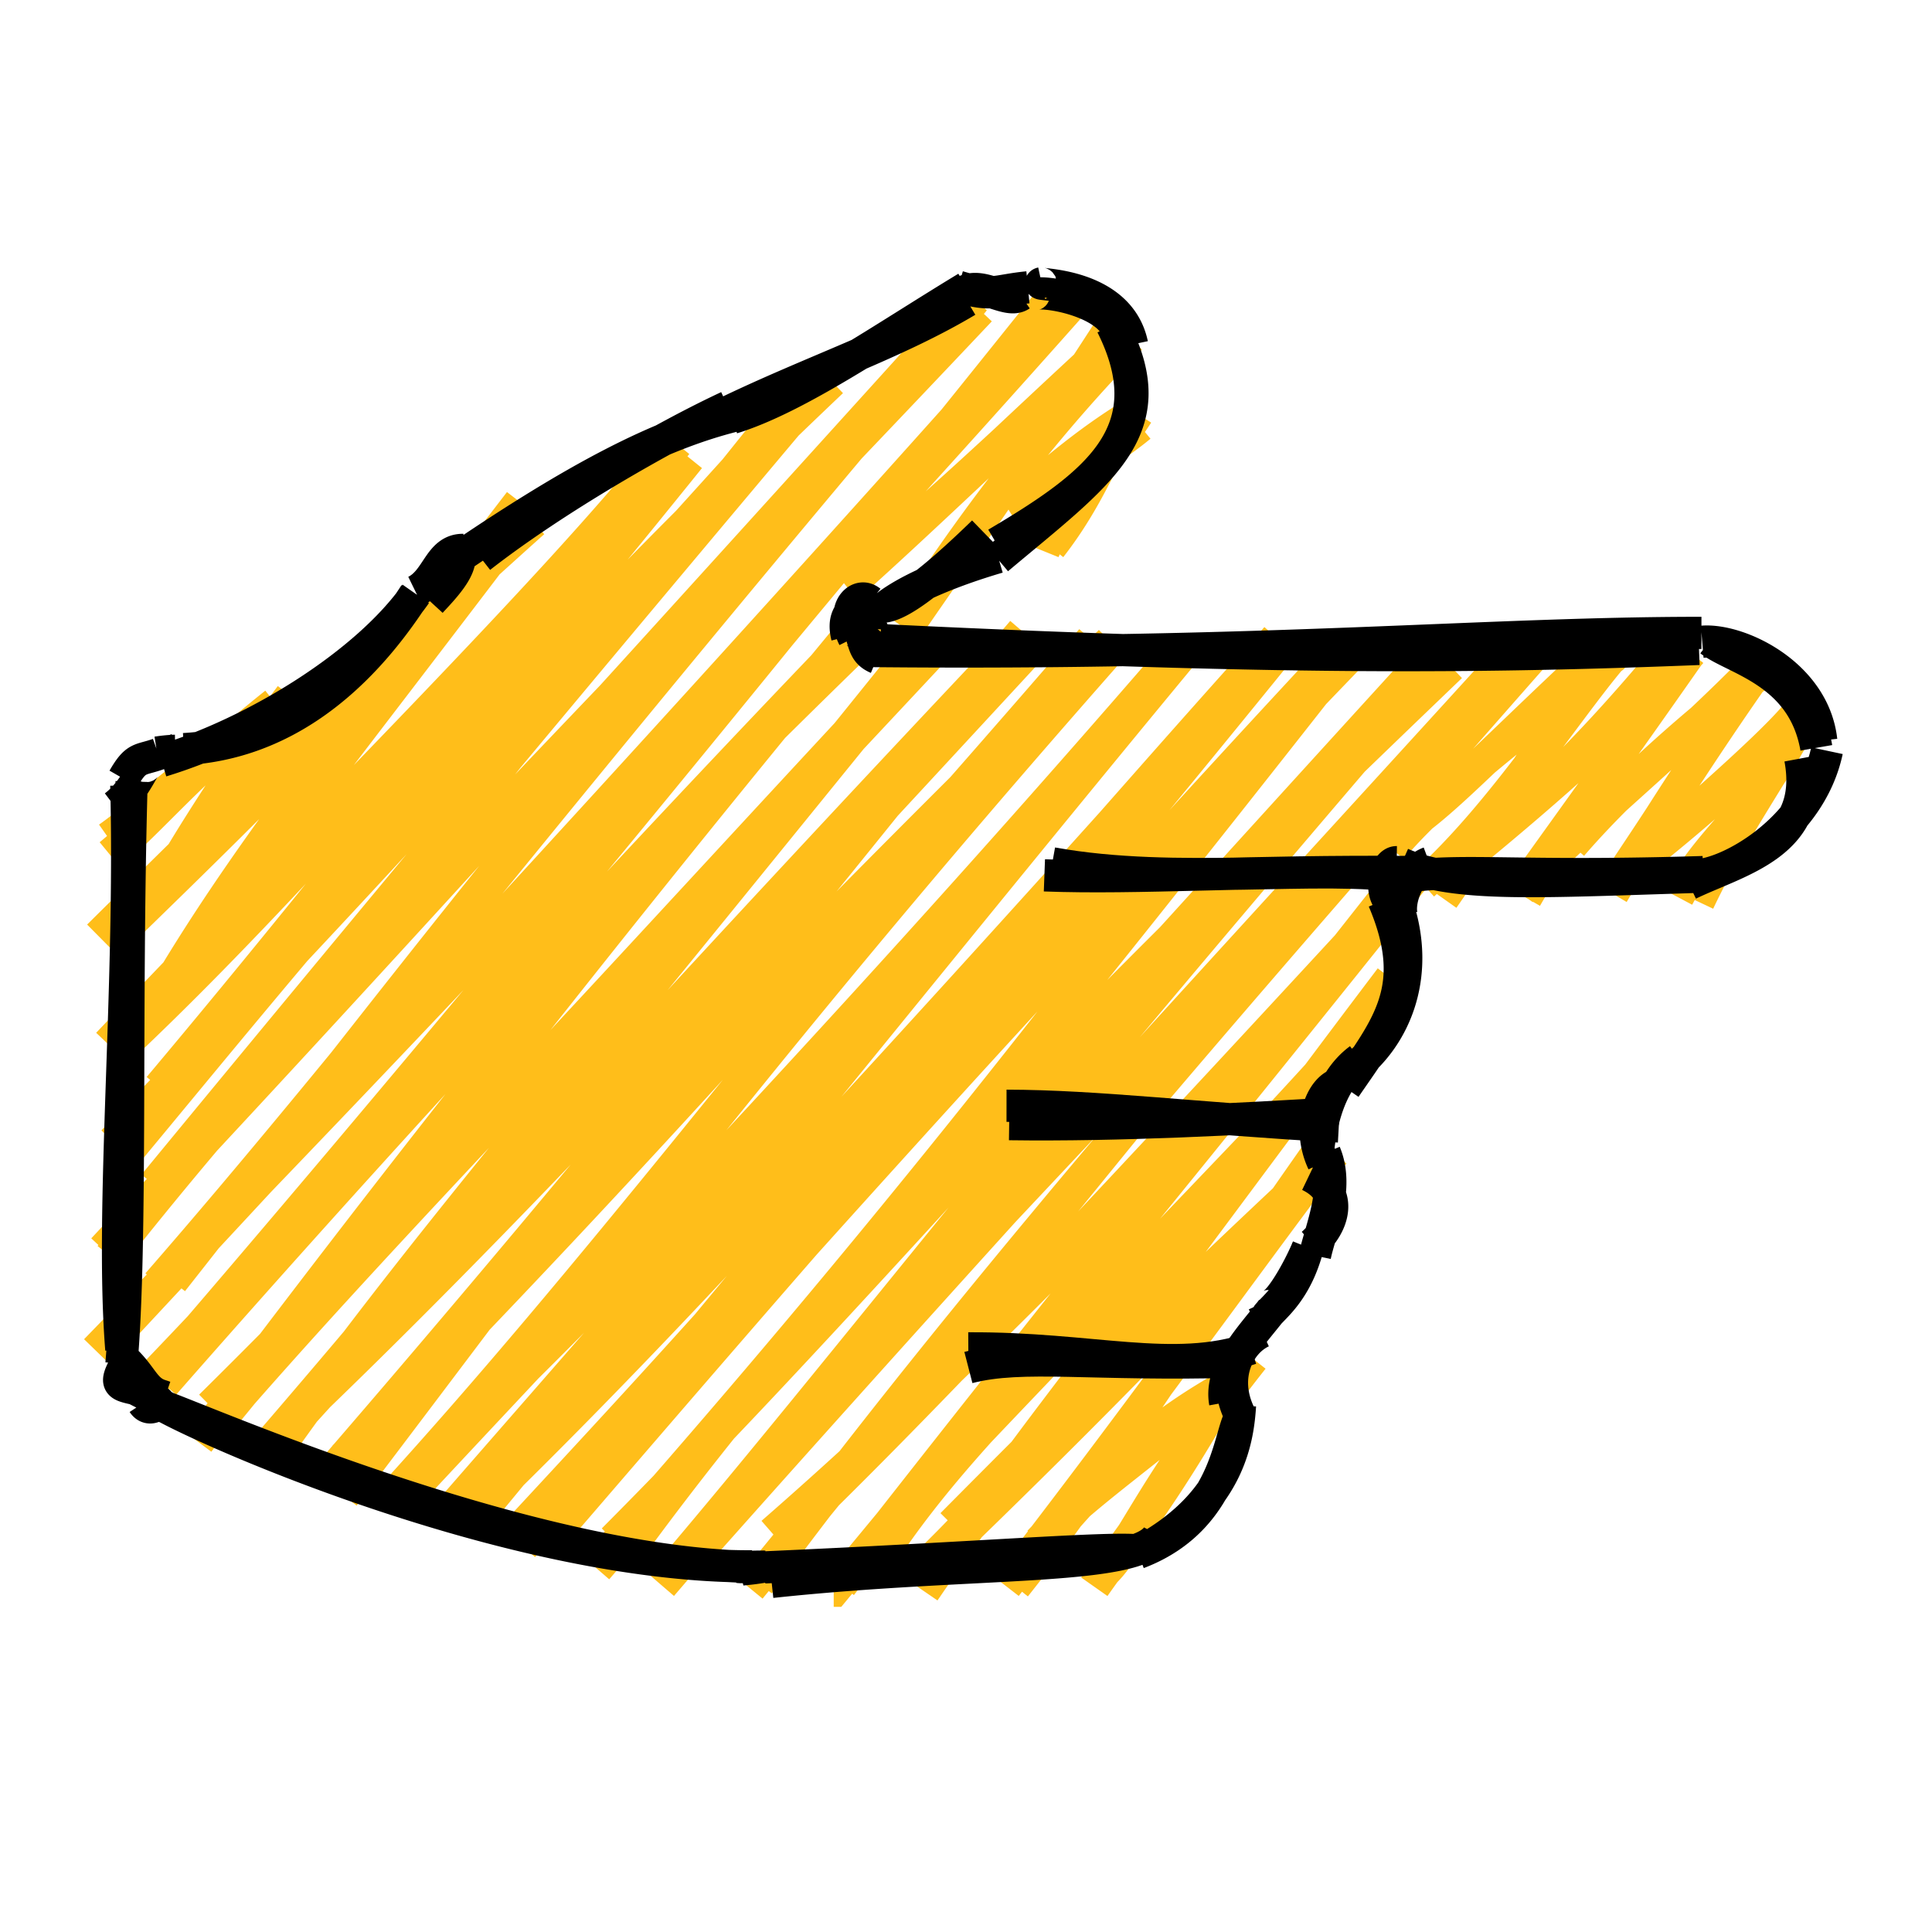 <svg xmlns="http://www.w3.org/2000/svg" viewBox="0 0 240 240"><g fill="none" stroke-width="4"><path stroke="#ffbe1a" d="M13.453 104.071c5.042-3.544 9.864-8.959 21.903-16.038M13.651 106.17c5.226-4.29 9.705-10.19 20.55-18.809M20.72 110.155c3.742-4.292 6.397-11.845 15.385-23.722M19.92 110.687c3.1-5.785 7.495-12.389 14.139-22.433m-21.83 28.02c15.401-15.248 32.504-32.128 54.044-51.406m-52.508 52.186c9.809-9.622 21.613-20.742 52.775-53.56M19.89 124.143c9.888-16.976 22.007-32.264 44.674-61.803m-44.032 61.517c9.999-15.145 20.348-27.874 45.13-60.545M14.59 130.605c15.154-14.297 28.767-29.254 69.563-74.508m-70.756 73.578c27.027-28.471 55.496-56.625 69.337-73.97m-61.89 79.748C33.934 117.799 52 98.646 85.646 56.893m-65.894 78.182c24.665-29.322 47.4-58.99 64.321-79.93m-69.367 89.33c23.577-28.374 45.759-56.384 88.635-97.087m-89.307 94.426c28.358-29.18 55.894-59.886 86.683-93.874m-80.431 99.716c25.033-29.817 50.842-64.637 80.25-100.755M19.123 147.18a11700.3 11700.3 0 0 1 82.47-99.012M13.69 156.027c27.166-34.413 56.551-62.948 108.063-117.48M12.798 155.198c22.46-23.995 44.638-48.039 107.94-118.05M21.41 159.158c25.955-32.925 49.623-64.412 99.578-121.797M19.573 159.488c25.233-28.941 48.94-60.359 101.491-122.242M11.878 167.756C56.531 121.79 99.14 76.138 133.667 37.233M12.983 167.373c43.042-46.148 83.469-90.32 118.59-129.889M19.007 171.794c27.973-32.307 55.122-64.22 111.883-135.075M19.357 171.173c30.6-35.429 60.183-71.578 112.817-134.686M19.283 170.645c22.782-23.724 46.712-51.37 89.909-93.188m-88.818 94.482c33.057-37.723 69.139-75.98 86.259-93.744M24.655 179.14c31.023-41.3 61.538-79.553 82.536-101.418m-80.834 99.934c20.962-25.348 40.598-52.28 80.4-100.348m-2.023-4.999c13.833-10.907 25.857-23.497 33.554-29.436m-32.517 29.592c8.542-7.638 18.93-17.69 32.73-30.404m-25.354 34.548c8.53-13.045 17.182-24.187 27.28-34.567m-27.859 36.119c7.947-11.53 15.908-22.725 25.371-37.415M26.141 174.672c28.923-28.557 53.962-56.696 89.818-95.112m-88.927 97.056c18.592-21.463 37.71-40.946 88.67-95.5m-83.197 99.329c23.178-26.837 45.808-54.913 81.888-99.327m-81.128 100.61c17.347-24.833 37.062-47.164 81.106-101.99m12.603-17.693c1.896-1.789 8.38-3.903 14.674-9.087m-16.595 9.977c4.251-2.603 7.847-6.667 15.492-11.402M129.642 68.46c2.248-5.544 5.042-6.9 11.686-17.053m-10.822 16.571c4.745-6.076 6.67-11.673 9.22-15.8M35.583 177.237C62.005 152.05 88.96 122.81 127.11 81.54m-93.027 97.914c30.292-33.384 59.026-64.85 91.456-99.18M42.715 185.819c26.346-34.673 52.065-69.825 84.298-107.383M40.443 183.65c34.68-40.034 67.432-80.873 85.8-103.859M41.7 183.39c22.767-29.617 46.97-55.192 96.213-103.713m-95.19 101.3c37.491-38.036 71.845-77.228 92.858-101.512M49.254 187.353c22.629-25.58 41.527-53.175 88.04-105.944m-88.7 104.63c24.691-27.136 46.635-55.991 87.517-105.81M50.728 184.176c40.317-38.448 76.946-80.25 96.889-103.796M51.903 184.312c28.518-30.574 57.181-60.345 94.346-103.35M55.453 188.196c33.872-38.863 68.464-77.99 91.445-107.427M57.85 190.07c32.362-39.108 63.974-78.514 88.775-108.478M59.707 186.937c36.64-35.698 69.066-74.678 98.848-107.7M60.227 186.253c21.154-22.045 43.757-45.718 96.19-104.447M63.694 190.878c23.256-25.058 47.363-51.074 95.359-110.26M64.933 192.14C94.548 156.603 124.2 120.6 157.698 80.28M68.702 190.67c30.855-35.838 58.673-68.078 97.886-110.184M67.947 189.892c28.427-30.904 55.624-62.686 100.351-109.011M74.031 194.51c26.592-30.073 53.268-62.1 92.29-114.725M74.166 194.877c27.96-32.294 54.283-64.376 93.303-114.132M78.281 192.253c24.192-33.094 54.948-64.4 101.946-109.464M76.175 191.276c23.463-23.593 46.346-49.55 101.2-109.7M83.1 195.443c21.994-25.868 43.478-54.159 95.365-115.193M82.209 196.949c23.46-27.238 45.15-55.259 97.019-115.448M86.58 191.422c30.944-33.922 65.655-69.584 103.634-111.702M87.035 192.374c38.495-43.319 76.883-84.923 101.715-112.257M94.28 196.743c19.524-26.293 43.429-55.366 95.859-114.878M93.182 197.319c26.395-32.173 52.534-64.776 94.825-115.988M95.91 190.434c32.801-28.619 61.87-60.9 76.648-78.425m-75.616 79.304c16.563-16.041 33.572-33.878 77.108-81.087m-70.483 87.383a6140.682 6140.682 0 0 0 72.325-88.85m-71.393 88.157c23.366-29.97 47.462-59.83 68.85-87.044m-2.163-5.299c5.921-2.168 10.5-7.89 28.671-24.804M172.86 105.42c6.102-7.15 15.178-13.92 27.744-23.968m-23.794 28.427c10.022-8.946 18.704-23.126 24.63-29.613m-22.156 31.352c5.007-7.091 8.868-14.66 20.198-30.596m-90.198 112.489c12.038-18.35 29.472-31.583 65.294-72.107m-66.458 70.771c16.464-17.675 33.872-35.525 65.812-69.18m-60.649 73.03c16.573-15.394 28.643-33.838 59.46-74.528m-57.935 76.185c12.913-18.844 28.087-38.035 57.846-75.384m9.624-15.969c5.567-4.817 12.463-10.03 25.386-25.62m-24.871 25.293c9.979-8.212 18.685-15.997 27.337-24.994m-20.56 30.515c5.143-8.873 14.266-21.763 19.478-31.637m-20.275 31.018c5.182-7.266 11.096-15.364 21.154-29.738m-91.678 108.21c13.632-13.751 28.538-28.56 47.654-46.28m-46.509 47.56c14.963-14.504 31.178-30.895 45.08-46.461m-38.35 52.87c10.315-12.946 16.688-24.211 37.597-53.96m-38.75 53.924c16.003-20.657 29.489-39.503 39.473-52.745m30.823-39.277c7.586-8.8 18.764-18.013 23.455-21.349m-25.342 22.31c7.789-7.46 15.31-13.553 24.953-23.319m-18.205 28.069c3.8-5.834 6.211-9.065 17.41-27.105m-17.189 27.417c5.778-9.776 13.914-21.946 18.229-27.999M130.985 190.3c4.374-4.95 10.702-12.556 22.96-18.99m-24.86 20.22c5.928-6.263 13.692-11.152 24.975-21.08m-17.576 25.491c3.927-3.093 5.557-9.926 19.16-27.156m-19.706 28.327c4.81-6.833 8.896-11.527 17.684-27.226m51.217-63.995c6.36-5.765 17.28-15.068 19.407-18.595m-20.013 19.172c7.435-5.857 15.185-13.074 20.158-17.401m-15.949 22.386c4.457-8.387 11.74-12.11 15.081-22.744m-12.514 23.322c4.8-10.145 10.962-18.123 13.7-24.36"/><path stroke="#000" d="M94.986 194.706c26.13-1.144 42.952-2.56 46.601-2.091m-45.736 3.895c25.52-2.732 45.572-1.266 48.024-5.823m-.649 1.157c9.61-5.841 10.557-13.306 10.812-17.258m-12.668 18.338c11.842-4.492 11.264-16.27 13.025-17.221m-2.205-1.481c-.77-4.244 3.475-8.45 5.827-11.552m-4.06 12.947c-2.22-4.632-.053-8.864 2.828-10.188m.607-1.989c.869-1.105 3.644-3.036 5.072-8.554m-5.526 6.916c1.043 2.204 4.506-4.297 5.536-6.843m.876 1.029c.636-3.106 3.078-8.386 1.233-12.752m-1.568 11.303c2.562-2.207 4.122-6.358-.392-8.523m1.735-1.602c-2.14-4.546-.217-9.55 2.273-9.847m-2.86 8.02c.317-2.669 1.234-8.16 5.117-11.016m-1.398 1.629c5.487-3.79 9.265-11.714 5.968-21.14m-6.346 23.066c5.227-7.63 9.409-12.374 4.767-23.29m.903.286c-1.548-1.218-.7-5.04.722-5.02m.61 6.63c-.448-1.883.833-5.6 3.442-6.576m-3.454.12c6.701 2.979 17.112 2.242 37.76 1.618m-36.477-.09c7.13-.838 14.143.21 36.178-.471m-.945.387c3.835.02 14.206-5.497 16.333-15.466m-17.146 16.579c6.173-2.994 15.82-4.969 13.835-15.606m1.99-1.329c-1.647-9.497-10.241-11-13.172-13.313m13.783 12.414c-.915-8.25-10.21-12.66-14.784-12.28m-.098-1.098c-26.508-.016-53.948 2.75-103.36 2.25m103.054-.258c-24.396.958-49.89 1.439-101.695-1.1m-.836.839c-1.85-1.57-3.459-3.128-2.452-1.11m2.89 2.504c-2.112-.89-1.378-2.542-2.855-5.074m-.283 1.016c-.995-2.181.865-4.16 2.292-2.998m-2.882 4.389c-1.072-4.264 3.157-3.785 3.128-5.318m.072 1.191c1.151 1.121 3.971.608 13.717-8.866m-12.602 10.038c-1.114.549 1.817-3.181 14.444-6.909m-.205-1.697c12.32-7.301 21.016-13.761 14.334-27.12M123.933 69.43c12.662-10.646 20.854-15.955 14.602-28.319m.515 1.026c-.123-4.864-10.447-6.27-10.625-5.486m12.207 6.143c-1.652-7.841-12.366-7.365-11.236-7.611m-1.704.51c-4.077.398-4.368 1.211-8.658-.08m7.751 1.046c-1.752 1.201-5.26-2.134-7.505-.071m.852.797c-8.906 5.317-19.213 8.713-30.046 13.949m30-15.62c-10.458 6.33-20.968 13.688-29.118 16.202m.22-.257c-9.425 2.376-19.605 7.632-35.083 18.203m34.327-19.337c-7.699 3.57-21.504 11.445-30.778 18.693m-2.108-.909c-3.03-.038-3.183 3.788-5.95 5.142m5.412-4.586c.523 1.752-2.117 4.41-3.496 5.913m-1.96-.997c-7.374 11.452-16.96 18.641-28.714 19.278m28.808-19.284c-6.036 8.61-19.763 17.17-31.572 20.756m1.694-1.265c-.527.01-1.345.075-2.26.22m2.58-.44a7.11 7.11 0 0 1-2.335.534m-.079.091c-2.299.825-2.739.275-4.335 3.057m2.862-1.274c-.053-1.321-1.115 2.548-3.971 4.698m1.462-2.593c.64 25.782-2.012 52.677-.622 70.067m1.278-70.544c-.806 28.379.058 57.222-1.262 72.323m.502.046c-1.955 3.547-.257 2.29 4.91 4.085m-5-4.603c2.105 1.98 2.442 3.703 4.295 4.366m-.929.544c-.24 1.004.541-1.633-1.048 1.464m-.042-1.006c1.2 1.82 3.6-1.822.194.73m1.346-1.008c1.918 1.74 42.566 20.64 74.11 20.554m-74.227-20.165c-.49-.978 43.293 19.42 73.688 20.222m-1.069.391c.401-.111 1.199-.073 3.362-.46m-3.47.084c.626.082 1.266-.056 3.345-.034m-.067.09"/></g><path fill="none" stroke="#000" stroke-width="4" d="M130.708 107.245c15.565 2.804 33.158.03 44.066 1.714m-45.034-.219c11.749.438 25.234-.587 45.734-.417m-50.44 29.038c11.212.012 23.478 1.582 41.275 2.573m-40.945-.29c13.623.193 29.344-.654 40.508-1.35M120.29 167.5c15.366-.087 25.5 3.3 35.11.023m-35.104 2.352c6.853-1.767 15.12-.214 33.762-.732"/></svg>